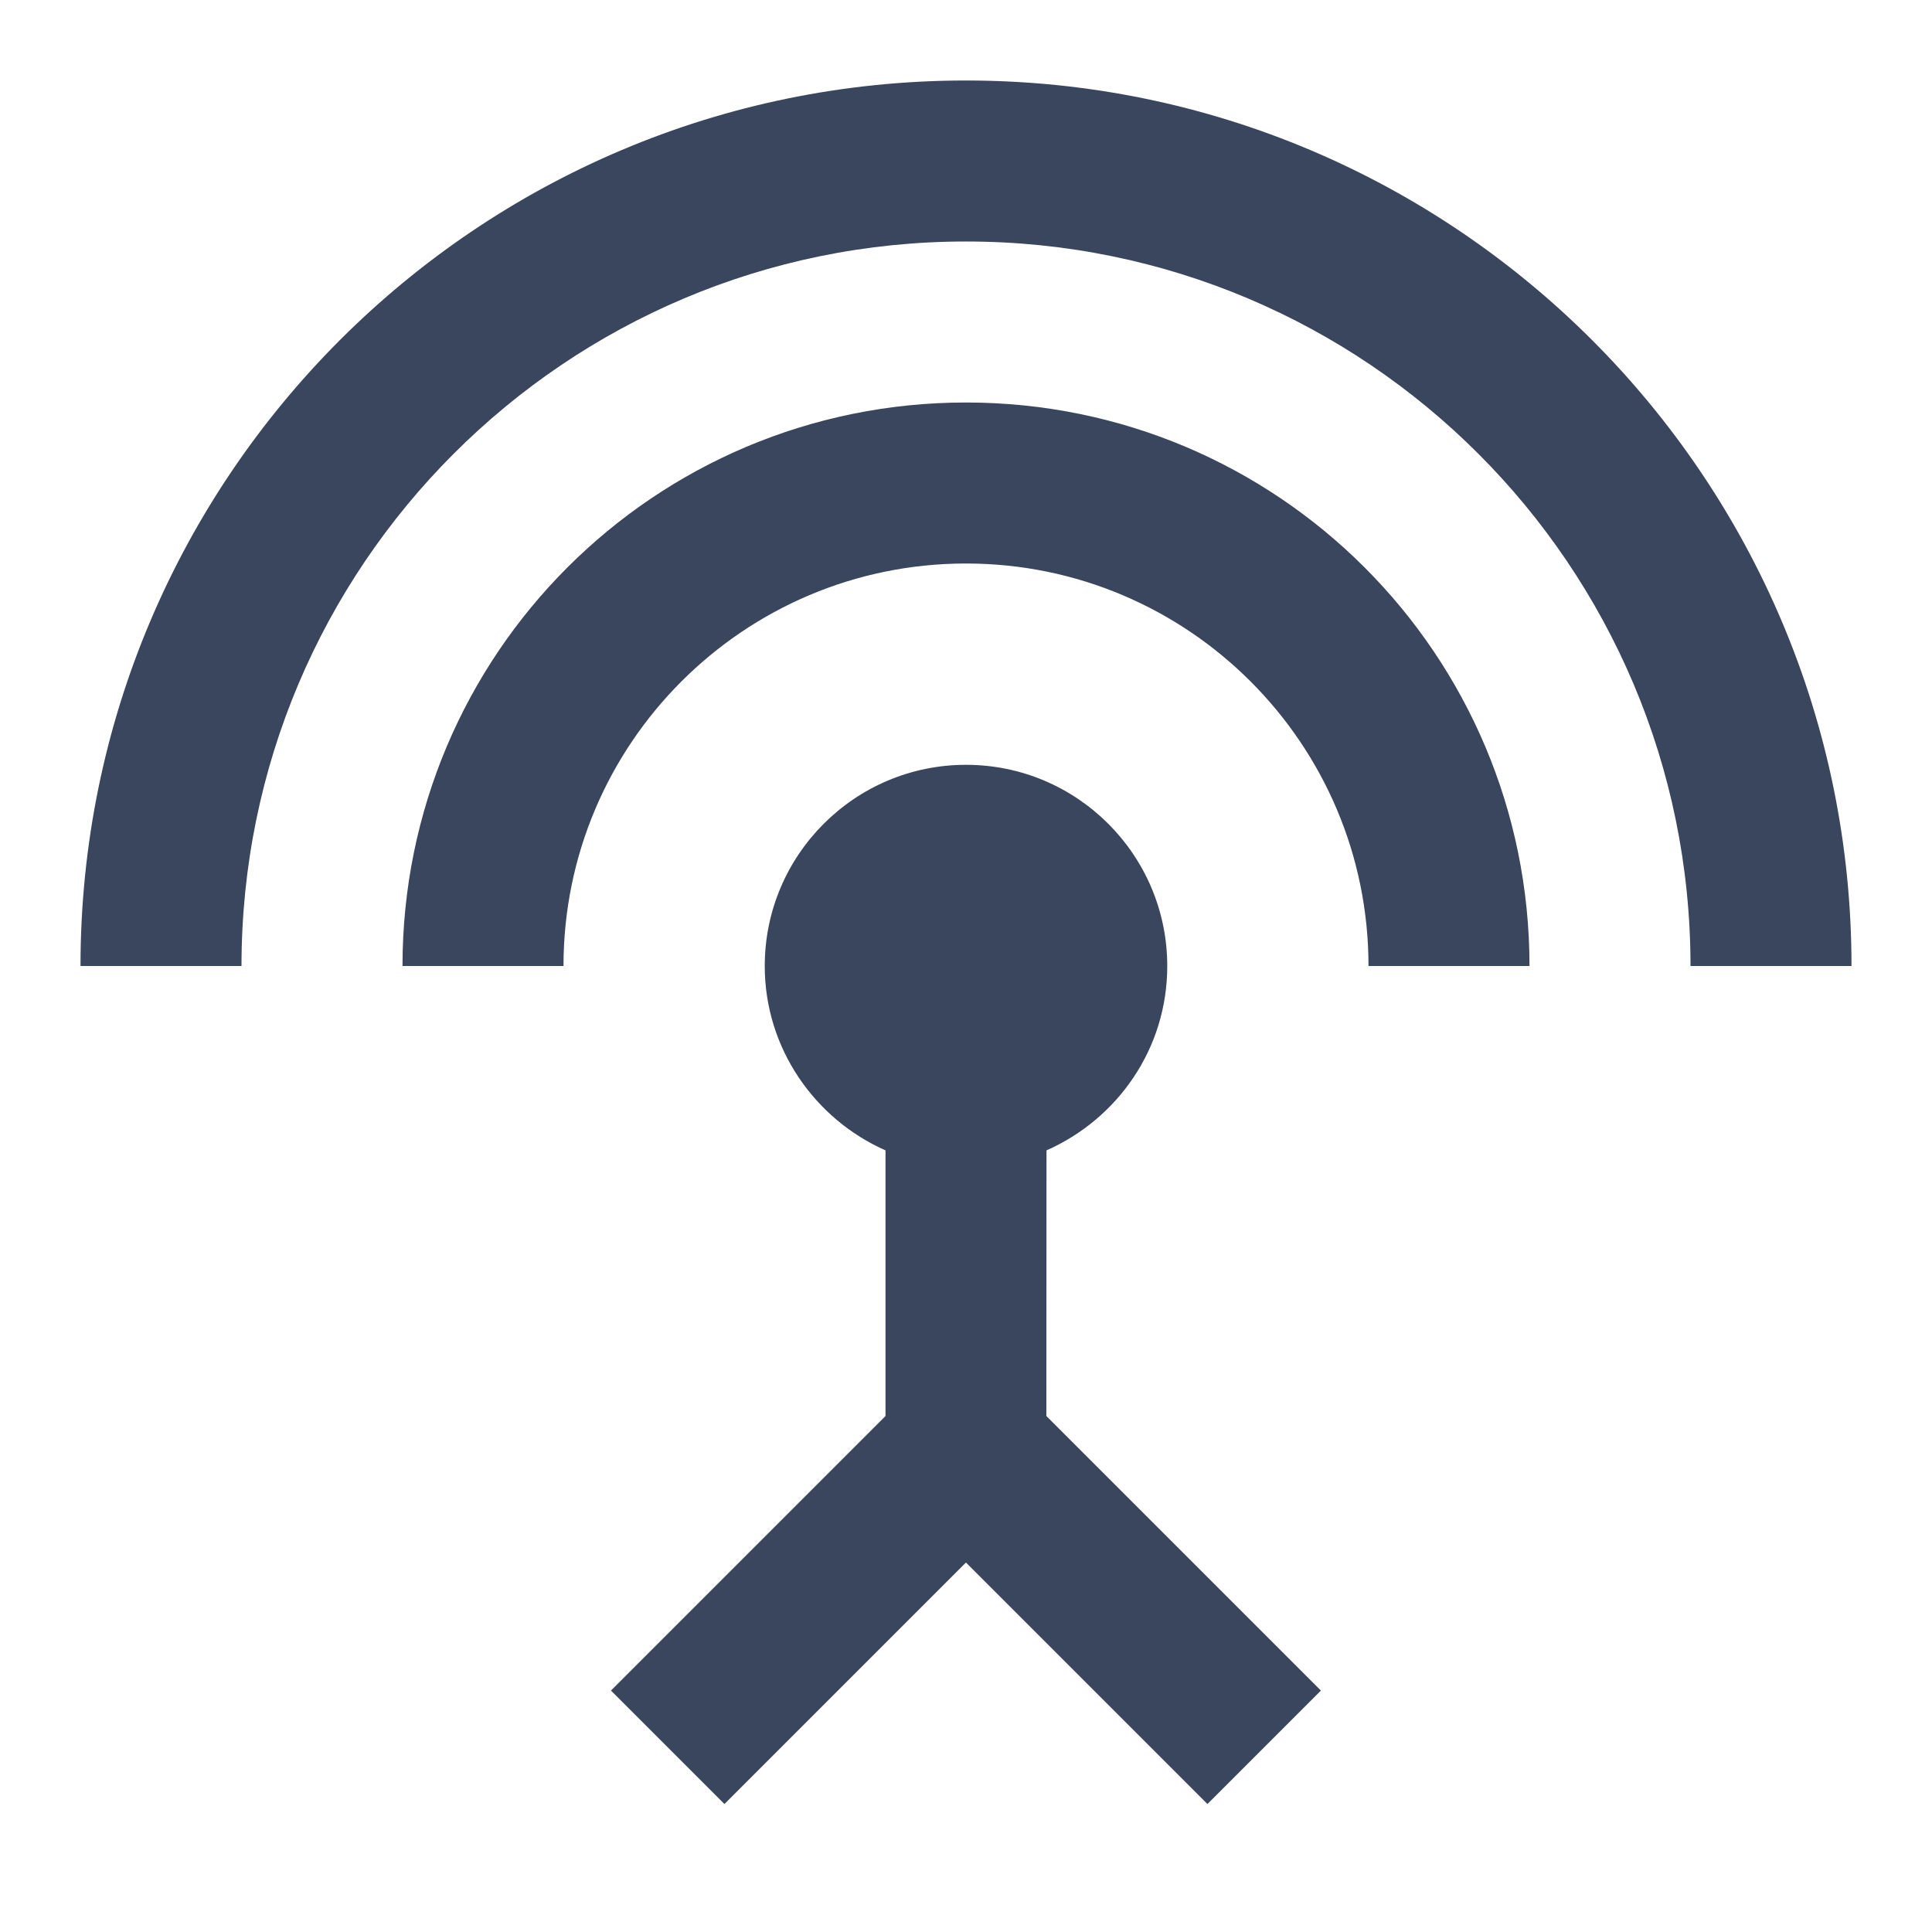 <svg height="30" viewBox="0 0 30 30" width="30" xmlns="http://www.w3.org/2000/svg"><path d="m15 6.25c-4.838 0-8.75 3.913-8.75 8.75h2.5c0-3.45 2.8-6.25 6.25-6.25s6.25 2.8 6.25 6.25h2.5c0-4.838-3.913-8.75-8.75-8.75zm1.25 11.613c1.1-.487 1.875-1.575 1.875-2.862 0-1.725-1.4-3.125-3.125-3.125s-3.125 1.4-3.125 3.125c0 1.275.775 2.375 1.875 2.862v4.125l-4.263 4.263 1.762 1.762 3.75-3.75 3.75 3.75 1.762-1.762-4.263-4.263zm-1.25-16.613c-7.588 0-13.75 6.162-13.75 13.75h2.5c0-6.213 5.037-11.25 11.25-11.25s11.25 5.037 11.25 11.25h2.5c0-7.588-6.162-13.75-13.75-13.75z" fill="#3a465d" fill-rule="evenodd"/></svg>